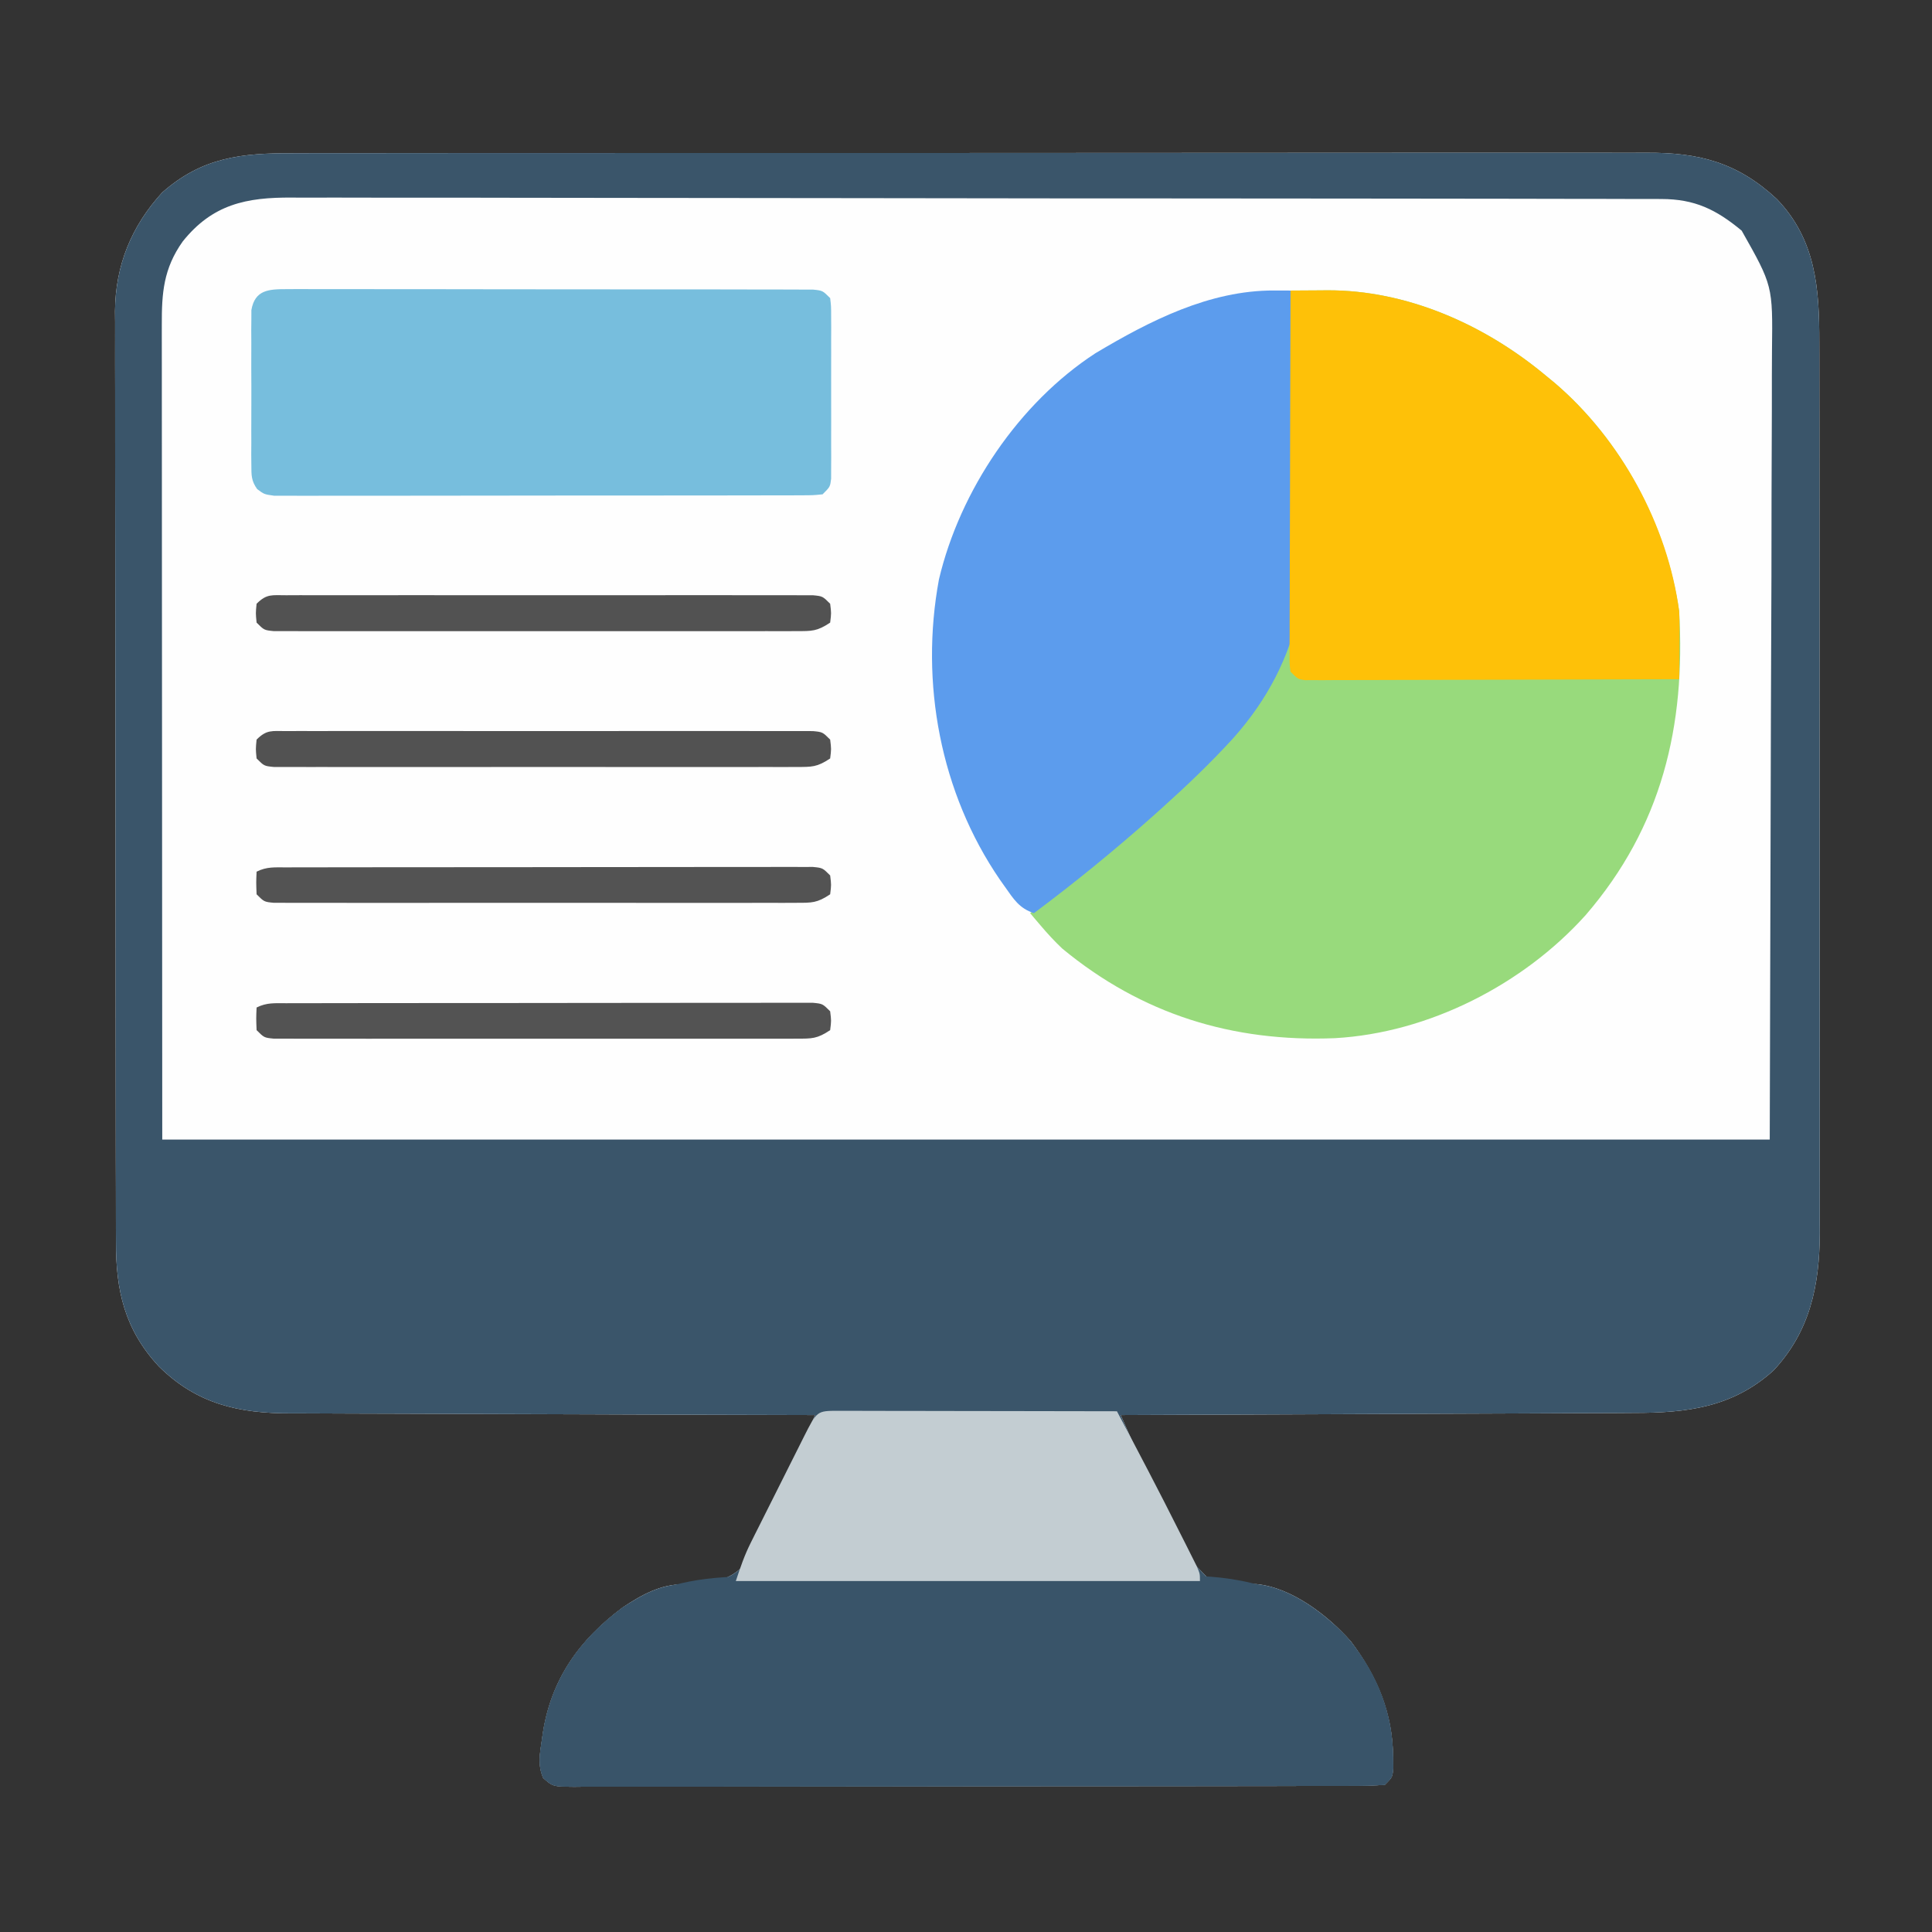 <?xml version="1.0" encoding="UTF-8"?>
<svg version="1.1" xmlns="http://www.w3.org/2000/svg" width="512" height="512">
<rect width="100%" height="100%" fill="#333333" stroke="none"/>
<path d="M0 0 C1.6 -0.004 3.201 -0.01 4.801 -0.016 C9.183 -0.031 13.565 -0.027 17.948 -0.019 C22.68 -0.014 27.412 -0.027 32.144 -0.037 C41.409 -0.054 50.674 -0.055 59.939 -0.05 C67.471 -0.046 75.002 -0.047 82.534 -0.053 C84.143 -0.054 84.143 -0.054 85.784 -0.055 C87.963 -0.057 90.141 -0.058 92.32 -0.06 C112.747 -0.073 133.173 -0.068 153.6 -0.056 C172.28 -0.046 190.961 -0.059 209.641 -0.083 C228.83 -0.108 248.019 -0.117 267.208 -0.111 C277.978 -0.107 288.748 -0.109 299.518 -0.127 C308.686 -0.142 317.854 -0.142 327.023 -0.125 C331.699 -0.116 336.374 -0.114 341.05 -0.13 C345.335 -0.143 349.619 -0.139 353.904 -0.119 C355.449 -0.116 356.995 -0.118 358.541 -0.129 C372.575 -0.217 382.772 2.482 393.133 12.13 C403.513 22.89 404.418 35.917 404.395 50.07 C404.398 51.111 404.4 52.151 404.402 53.223 C404.409 56.691 404.408 60.159 404.407 63.627 C404.41 66.121 404.413 68.615 404.417 71.11 C404.425 77.17 404.428 83.231 404.429 89.292 C404.429 94.222 404.431 99.151 404.435 104.081 C404.443 118.078 404.448 132.075 404.447 146.072 C404.447 147.202 404.447 147.202 404.447 148.355 C404.447 149.11 404.447 149.864 404.447 150.641 C404.447 162.864 404.456 175.087 404.47 187.309 C404.485 199.88 404.491 212.451 404.491 225.021 C404.49 232.071 404.493 239.12 404.504 246.169 C404.514 252.8 404.514 259.431 404.506 266.063 C404.505 268.491 404.508 270.919 404.514 273.348 C404.521 276.673 404.517 279.999 404.509 283.324 C404.514 284.276 404.519 285.227 404.525 286.207 C404.454 300.058 401.951 312.199 392.27 322.571 C381.452 332.357 369.325 333.837 355.265 333.82 C353.776 333.829 352.287 333.839 350.798 333.851 C346.784 333.878 342.77 333.888 338.757 333.894 C334.551 333.903 330.346 333.929 326.14 333.954 C318.19 333.997 310.239 334.026 302.289 334.049 C293.232 334.076 284.175 334.12 275.118 334.165 C256.499 334.258 237.881 334.33 219.262 334.388 C221.851 340.357 224.54 346.275 227.3 352.167 C228.226 354.173 229.128 356.19 230.007 358.217 C234.307 369.321 234.307 369.321 242.316 377.543 C246.611 378.962 250.762 379.132 255.249 379.192 C264.62 380.103 274.233 387.544 280.262 394.388 C287.252 403.622 291.37 413.422 291.449 425.075 C291.463 426.028 291.478 426.98 291.492 427.962 C291.262 430.388 291.262 430.388 289.262 432.388 C286.361 432.59 283.554 432.666 280.651 432.655 C279.749 432.66 278.847 432.664 277.918 432.669 C274.877 432.682 271.836 432.68 268.795 432.678 C266.622 432.684 264.45 432.691 262.277 432.699 C256.362 432.716 250.447 432.721 244.531 432.722 C239.601 432.724 234.67 432.731 229.739 432.739 C218.111 432.755 206.483 432.76 194.854 432.758 C182.841 432.757 170.829 432.778 158.816 432.81 C148.517 432.836 138.218 432.847 127.919 432.845 C121.761 432.845 115.604 432.851 109.446 432.872 C103.657 432.891 97.868 432.891 92.079 432.877 C89.95 432.875 87.821 432.879 85.692 432.891 C82.794 432.907 79.897 432.898 76.999 432.882 C76.149 432.892 75.299 432.903 74.424 432.913 C68.78 432.846 68.78 432.846 66.215 430.578 C64.769 427.256 65.293 424.238 65.824 420.763 C65.926 420.048 66.029 419.334 66.134 418.598 C68.361 404.391 75.773 393.95 87.262 385.388 C92.341 382.027 97.234 379.267 103.431 379.214 C109.21 379.087 114.854 378.877 119.075 374.513 C123.259 368.554 126.027 361.862 128.887 355.2 C129.81 353.188 130.74 351.178 131.676 349.171 C133.944 344.274 136.132 339.347 138.262 334.388 C137.103 334.385 137.103 334.385 135.921 334.383 C117.09 334.346 98.259 334.287 79.428 334.204 C70.322 334.164 61.215 334.132 52.108 334.117 C44.167 334.104 36.225 334.077 28.284 334.033 C24.083 334.011 19.882 333.995 15.68 333.996 C11.717 333.997 7.755 333.978 3.792 333.947 C2.346 333.938 0.9 333.936 -0.547 333.942 C-14.478 333.989 -25.592 331.45 -35.641 321.505 C-44.692 311.745 -47.046 301.442 -47.006 288.408 C-47.01 287.323 -47.015 286.239 -47.019 285.121 C-47.032 281.498 -47.03 277.875 -47.029 274.252 C-47.035 271.65 -47.042 269.047 -47.049 266.445 C-47.066 260.116 -47.071 253.787 -47.072 247.458 C-47.073 242.31 -47.077 237.163 -47.084 232.016 C-47.101 217.404 -47.111 202.792 -47.109 188.18 C-47.109 187.393 -47.109 186.607 -47.109 185.796 C-47.109 185.008 -47.109 184.22 -47.109 183.409 C-47.108 170.646 -47.127 157.883 -47.155 145.12 C-47.184 131.998 -47.198 118.876 -47.196 105.754 C-47.195 98.394 -47.201 91.034 -47.222 83.674 C-47.242 76.75 -47.242 69.826 -47.227 62.901 C-47.225 60.365 -47.23 57.829 -47.242 55.292 C-47.257 51.82 -47.248 48.348 -47.233 44.875 C-47.243 43.881 -47.253 42.886 -47.264 41.861 C-47.146 29.707 -42.931 19.342 -34.738 10.388 C-24.106 1.023 -13.69 -0.058 0 0 Z " fill="#FEFEFE" transform="translate(77.738,40.612)"/>
<path d="M0 0 C1.6 -0.004 3.201 -0.01 4.801 -0.016 C9.183 -0.031 13.565 -0.027 17.948 -0.019 C22.68 -0.014 27.412 -0.027 32.144 -0.037 C41.409 -0.054 50.674 -0.055 59.939 -0.05 C67.471 -0.046 75.002 -0.047 82.534 -0.053 C84.143 -0.054 84.143 -0.054 85.784 -0.055 C87.963 -0.057 90.141 -0.058 92.32 -0.06 C112.747 -0.073 133.173 -0.068 153.6 -0.056 C172.28 -0.046 190.961 -0.059 209.641 -0.083 C228.83 -0.108 248.019 -0.117 267.208 -0.111 C277.978 -0.107 288.748 -0.109 299.518 -0.127 C308.686 -0.142 317.854 -0.142 327.023 -0.125 C331.699 -0.116 336.374 -0.114 341.05 -0.13 C345.335 -0.143 349.619 -0.139 353.904 -0.119 C355.449 -0.116 356.995 -0.118 358.541 -0.129 C372.575 -0.217 382.772 2.482 393.133 12.13 C403.513 22.89 404.418 35.917 404.395 50.07 C404.398 51.111 404.4 52.151 404.402 53.223 C404.409 56.691 404.408 60.159 404.407 63.627 C404.41 66.121 404.413 68.615 404.417 71.11 C404.425 77.17 404.428 83.231 404.429 89.292 C404.429 94.222 404.431 99.151 404.435 104.081 C404.443 118.078 404.448 132.075 404.447 146.072 C404.447 147.202 404.447 147.202 404.447 148.355 C404.447 149.11 404.447 149.864 404.447 150.641 C404.447 162.864 404.456 175.087 404.47 187.309 C404.485 199.88 404.491 212.451 404.491 225.021 C404.49 232.071 404.493 239.12 404.504 246.169 C404.514 252.8 404.514 259.431 404.506 266.063 C404.505 268.491 404.508 270.919 404.514 273.348 C404.521 276.673 404.517 279.999 404.509 283.324 C404.514 284.276 404.519 285.227 404.525 286.207 C404.454 300.058 401.951 312.199 392.27 322.571 C381.452 332.357 369.325 333.837 355.265 333.82 C353.776 333.829 352.287 333.839 350.798 333.851 C346.784 333.878 342.77 333.888 338.757 333.894 C334.551 333.903 330.346 333.929 326.14 333.954 C318.19 333.997 310.239 334.026 302.289 334.049 C293.232 334.076 284.175 334.12 275.118 334.165 C256.499 334.258 237.881 334.33 219.262 334.388 C221.851 340.357 224.54 346.275 227.3 352.167 C228.226 354.173 229.128 356.19 230.007 358.217 C234.307 369.321 234.307 369.321 242.316 377.543 C246.611 378.962 250.762 379.132 255.249 379.192 C264.62 380.103 274.233 387.544 280.262 394.388 C287.252 403.622 291.37 413.422 291.449 425.075 C291.463 426.028 291.478 426.98 291.492 427.962 C291.262 430.388 291.262 430.388 289.262 432.388 C286.361 432.59 283.554 432.666 280.651 432.655 C279.749 432.66 278.847 432.664 277.918 432.669 C274.877 432.682 271.836 432.68 268.795 432.678 C266.622 432.684 264.45 432.691 262.277 432.699 C256.362 432.716 250.447 432.721 244.531 432.722 C239.601 432.724 234.67 432.731 229.739 432.739 C218.111 432.755 206.483 432.76 194.854 432.758 C182.841 432.757 170.829 432.778 158.816 432.81 C148.517 432.836 138.218 432.847 127.919 432.845 C121.761 432.845 115.604 432.851 109.446 432.872 C103.657 432.891 97.868 432.891 92.079 432.877 C89.95 432.875 87.821 432.879 85.692 432.891 C82.794 432.907 79.897 432.898 76.999 432.882 C76.149 432.892 75.299 432.903 74.424 432.913 C68.78 432.846 68.78 432.846 66.215 430.578 C64.769 427.256 65.293 424.238 65.824 420.763 C65.926 420.048 66.029 419.334 66.134 418.598 C68.361 404.391 75.773 393.95 87.262 385.388 C92.341 382.027 97.234 379.267 103.431 379.214 C109.21 379.087 114.854 378.877 119.075 374.513 C123.259 368.554 126.027 361.862 128.887 355.2 C129.81 353.188 130.74 351.178 131.676 349.171 C133.944 344.274 136.132 339.347 138.262 334.388 C137.103 334.385 137.103 334.385 135.921 334.383 C117.09 334.346 98.259 334.287 79.428 334.204 C70.322 334.164 61.215 334.132 52.108 334.117 C44.167 334.104 36.225 334.077 28.284 334.033 C24.083 334.011 19.882 333.995 15.68 333.996 C11.717 333.997 7.755 333.978 3.792 333.947 C2.346 333.938 0.9 333.936 -0.547 333.942 C-14.478 333.989 -25.592 331.45 -35.641 321.505 C-44.692 311.745 -47.046 301.442 -47.006 288.408 C-47.01 287.323 -47.015 286.239 -47.019 285.121 C-47.032 281.498 -47.03 277.875 -47.029 274.252 C-47.035 271.65 -47.042 269.047 -47.049 266.445 C-47.066 260.116 -47.071 253.787 -47.072 247.458 C-47.073 242.31 -47.077 237.163 -47.084 232.016 C-47.101 217.404 -47.111 202.792 -47.109 188.18 C-47.109 187.393 -47.109 186.607 -47.109 185.796 C-47.109 185.008 -47.109 184.22 -47.109 183.409 C-47.108 170.646 -47.127 157.883 -47.155 145.12 C-47.184 131.998 -47.198 118.876 -47.196 105.754 C-47.195 98.394 -47.201 91.034 -47.222 83.674 C-47.242 76.75 -47.242 69.826 -47.227 62.901 C-47.225 60.365 -47.23 57.829 -47.242 55.292 C-47.257 51.82 -47.248 48.348 -47.233 44.875 C-47.243 43.881 -47.253 42.886 -47.264 41.861 C-47.146 29.707 -42.931 19.342 -34.738 10.388 C-24.106 1.023 -13.69 -0.058 0 0 Z M-29.336 23.403 C-34.422 30.601 -34.887 37.03 -34.859 45.531 C-34.859 46.452 -34.86 47.373 -34.861 48.321 C-34.863 51.417 -34.857 54.513 -34.852 57.61 C-34.851 59.863 -34.852 62.116 -34.852 64.37 C-34.852 70.409 -34.847 76.448 -34.84 82.487 C-34.834 88.152 -34.834 93.818 -34.833 99.483 C-34.828 116.055 -34.814 132.628 -34.801 149.2 C-34.78 186.222 -34.76 223.244 -34.738 261.388 C105.842 261.388 246.422 261.388 391.262 261.388 C391.365 223.974 391.468 186.56 391.574 148.013 C391.62 136.201 391.665 124.388 391.712 112.218 C391.729 101.627 391.729 101.627 391.739 91.036 C391.744 86.32 391.762 81.604 391.79 76.887 C391.824 70.867 391.834 64.848 391.827 58.828 C391.829 56.621 391.838 54.414 391.858 52.208 C392.062 35.095 392.062 35.095 383.824 20.513 C377.071 14.913 371.414 12.143 362.57 12.128 C361.594 12.122 361.594 12.122 360.599 12.116 C358.421 12.106 356.245 12.11 354.067 12.114 C352.489 12.109 350.912 12.104 349.334 12.098 C345 12.083 340.666 12.082 336.332 12.082 C331.657 12.081 326.982 12.068 322.307 12.056 C312.086 12.033 301.865 12.025 291.644 12.02 C285.261 12.017 278.879 12.01 272.496 12.003 C254.823 11.984 237.149 11.967 219.476 11.964 C218.345 11.964 217.214 11.964 216.049 11.964 C213.757 11.963 211.464 11.963 209.172 11.963 C208.034 11.963 206.896 11.962 205.723 11.962 C204.014 11.962 204.014 11.962 202.27 11.962 C183.806 11.958 165.342 11.931 146.877 11.894 C127.917 11.856 108.958 11.836 89.998 11.836 C79.354 11.835 68.71 11.827 58.066 11.798 C49.003 11.773 39.94 11.766 30.877 11.781 C26.254 11.788 21.631 11.787 17.008 11.765 C12.772 11.744 8.537 11.747 4.302 11.768 C2.773 11.771 1.244 11.766 -0.285 11.752 C-12.473 11.645 -21.45 13.532 -29.336 23.403 Z " fill="#3A556A" transform="translate(77.738,40.612)"/>
<path d="M0 0 C2.536 -0.02 5.073 -0.035 7.609 -0.047 C8.676 -0.056 8.676 -0.056 9.763 -0.066 C30.641 -0.138 51.023 8.855 67 22 C67.986 22.811 68.972 23.622 69.988 24.457 C87.674 39.55 99.659 61.993 103 85 C104.735 115.473 98.378 142.127 78.228 165.495 C61.674 183.928 36.632 196.719 11.784 198.125 C-15.361 199.215 -39.421 191.794 -60.5 174.371 C-62.545 172.431 -64.338 170.495 -66.156 168.352 C-66.958 167.409 -66.958 167.409 -67.775 166.448 C-68.18 165.97 -68.584 165.492 -69 165 C-68.15 164.363 -67.301 163.727 -66.425 163.071 C-55.571 154.86 -45.184 146.16 -35.062 137.062 C-34.256 136.338 -33.449 135.613 -32.618 134.867 C-10.946 115.155 2.278 97.425 3.922 67.54 C4.223 59.762 4.079 52.025 3.75 44.25 C3.704 43.148 3.657 42.047 3.61 40.912 C2.981 27.207 1.77 13.603 0 0 Z " fill="#98DA7C" transform="translate(342,77)"/>
<path d="M0 0 C1.975 -0.008 1.975 -0.008 3.991 -0.015 C7.572 -0.029 11.152 -0.029 14.733 -0.027 C17.737 -0.026 20.741 -0.031 23.745 -0.036 C30.84 -0.047 37.935 -0.047 45.03 -0.041 C52.316 -0.035 59.602 -0.047 66.888 -0.069 C73.175 -0.086 79.461 -0.092 85.748 -0.089 C89.489 -0.087 93.23 -0.09 96.971 -0.104 C100.493 -0.116 104.014 -0.114 107.535 -0.101 C109.421 -0.098 111.306 -0.109 113.192 -0.121 C129.06 -0.024 142.593 4.005 154.311 15.009 C162.745 24.238 167.484 35.46 167.569 47.962 C167.583 48.915 167.597 49.867 167.612 50.849 C167.381 53.275 167.381 53.275 165.381 55.275 C162.48 55.477 159.674 55.553 156.771 55.542 C155.869 55.547 154.967 55.551 154.038 55.556 C150.997 55.569 147.956 55.567 144.915 55.565 C142.742 55.571 140.569 55.578 138.397 55.586 C132.481 55.603 126.566 55.608 120.651 55.609 C115.72 55.611 110.79 55.618 105.859 55.626 C94.231 55.642 82.602 55.647 70.974 55.645 C58.961 55.644 46.948 55.665 34.935 55.697 C24.636 55.723 14.338 55.734 4.039 55.732 C-2.119 55.732 -8.277 55.738 -14.434 55.759 C-20.223 55.778 -26.012 55.778 -31.801 55.764 C-33.93 55.762 -36.059 55.766 -38.188 55.778 C-41.086 55.794 -43.983 55.785 -46.881 55.769 C-47.731 55.779 -48.581 55.79 -49.456 55.8 C-55.1 55.733 -55.1 55.733 -57.665 53.465 C-59.111 50.143 -58.587 47.125 -58.056 43.65 C-57.954 42.935 -57.852 42.221 -57.746 41.485 C-55.525 27.319 -48.126 16.775 -36.619 8.275 C-24.875 1.029 -13.561 -0.028 0 0 Z " fill="#395469" transform="translate(201.619,417.725)"/>
<path d="M0 0 C0.812 0.002 1.625 0.005 2.462 0.007 C3.392 0.012 3.392 0.012 4.341 0.016 C6.428 14.723 7.808 29.433 8.591 44.266 C8.679 45.907 8.679 45.907 8.768 47.581 C10.059 75.072 8.032 97.413 -10.799 118.598 C-16.753 125.126 -23.085 131.181 -29.659 137.079 C-30.472 137.809 -31.285 138.539 -32.123 139.291 C-42.276 148.334 -52.768 156.879 -63.659 165.016 C-67.588 163.706 -69.042 161.27 -71.346 158.016 C-71.785 157.398 -72.223 156.779 -72.675 156.142 C-88.446 133.137 -93.914 103.966 -88.823 76.54 C-83.263 53.031 -67.647 29.833 -47.366 16.63 C-32.984 8.059 -17.16 -0.065 0 0 Z " fill="#5C9CED" transform="translate(337.659,76.984)"/>
<path d="M0 0 C2.536 -0.02 5.073 -0.035 7.609 -0.047 C8.32 -0.053 9.031 -0.059 9.763 -0.066 C30.641 -0.138 51.023 8.855 67 22 C67.986 22.811 68.972 23.622 69.988 24.457 C87.519 39.418 99.956 62.078 103 85 C103.114 88.127 103.095 91.247 103.062 94.375 C103.058 95.206 103.053 96.038 103.049 96.895 C103.037 98.93 103.019 100.965 103 103 C89.866 103.046 76.732 103.082 63.597 103.104 C57.499 103.114 51.401 103.128 45.303 103.151 C39.422 103.173 33.541 103.185 27.66 103.19 C25.412 103.193 23.164 103.201 20.916 103.211 C17.777 103.226 14.638 103.228 11.499 103.227 C10.561 103.234 9.624 103.241 8.658 103.249 C7.806 103.246 6.953 103.243 6.075 103.241 C5.332 103.242 4.589 103.244 3.823 103.246 C2 103 2 103 0 101 C-0.246 99.177 -0.246 99.177 -0.241 96.925 C-0.243 96.073 -0.246 95.22 -0.249 94.342 C-0.242 93.404 -0.234 92.467 -0.227 91.501 C-0.227 90.516 -0.228 89.531 -0.228 88.515 C-0.227 85.247 -0.211 81.979 -0.195 78.711 C-0.192 76.449 -0.189 74.188 -0.187 71.926 C-0.179 65.965 -0.159 60.004 -0.137 54.043 C-0.117 47.964 -0.108 41.884 -0.098 35.805 C-0.076 23.87 -0.042 11.935 0 0 Z " fill="#FEC108" transform="translate(342,77)"/>
<path d="M0 0 C1.247 -0.007 2.493 -0.014 3.777 -0.021 C5.161 -0.014 6.545 -0.006 7.929 0.002 C9.384 -0.001 10.839 -0.004 12.295 -0.009 C16.249 -0.019 20.203 -0.009 24.158 0.004 C28.292 0.015 32.425 0.011 36.559 0.009 C43.5 0.009 50.442 0.02 57.383 0.038 C65.416 0.059 73.448 0.063 81.481 0.056 C89.2 0.051 96.919 0.056 104.638 0.068 C107.927 0.072 111.216 0.073 114.505 0.071 C118.375 0.069 122.245 0.077 126.115 0.093 C127.538 0.097 128.961 0.098 130.384 0.095 C132.321 0.092 134.258 0.102 136.195 0.114 C137.281 0.116 138.366 0.118 139.485 0.12 C142.034 0.374 142.034 0.374 144.034 2.374 C144.288 4.499 144.288 4.499 144.293 7.159 C144.299 8.154 144.305 9.148 144.312 10.173 C144.306 11.788 144.306 11.788 144.3 13.437 C144.302 14.539 144.303 15.641 144.305 16.777 C144.307 19.11 144.303 21.444 144.295 23.778 C144.284 27.359 144.295 30.941 144.307 34.523 C144.306 36.786 144.304 39.049 144.3 41.312 C144.304 42.389 144.308 43.466 144.312 44.576 C144.302 46.067 144.302 46.067 144.293 47.589 C144.291 48.467 144.29 49.345 144.288 50.249 C144.034 52.374 144.034 52.374 142.034 54.374 C139.485 54.629 139.485 54.629 136.195 54.635 C134.951 54.642 133.708 54.649 132.426 54.656 C131.04 54.654 129.655 54.652 128.269 54.649 C126.815 54.653 125.362 54.658 123.908 54.664 C119.954 54.678 115.999 54.678 112.045 54.676 C108.747 54.675 105.449 54.68 102.151 54.684 C94.372 54.696 86.594 54.696 78.816 54.69 C70.783 54.684 62.752 54.696 54.719 54.717 C47.83 54.735 40.941 54.741 34.052 54.738 C29.934 54.736 25.817 54.739 21.699 54.753 C17.827 54.765 13.956 54.763 10.084 54.75 C8.662 54.748 7.239 54.751 5.816 54.759 C3.878 54.769 1.939 54.759 0 54.748 C-1.086 54.749 -2.172 54.749 -3.291 54.749 C-5.966 54.374 -5.966 54.374 -7.815 52.986 C-9.373 50.804 -9.347 49.344 -9.354 46.675 C-9.364 45.724 -9.373 44.773 -9.383 43.793 C-9.377 42.768 -9.371 41.743 -9.364 40.687 C-9.367 39.633 -9.37 38.579 -9.373 37.493 C-9.375 35.263 -9.37 33.034 -9.357 30.805 C-9.341 27.387 -9.357 23.971 -9.376 20.554 C-9.374 18.39 -9.37 16.226 -9.364 14.062 C-9.37 13.037 -9.377 12.012 -9.383 10.956 C-9.369 9.529 -9.369 9.529 -9.354 8.073 C-9.352 7.236 -9.349 6.399 -9.347 5.537 C-8.406 0.198 -4.802 -0.001 0 0 Z " fill="#77BEDD" transform="translate(75.966,76.626)"/>
<path d="M0 0 C0.735 0.004 1.47 0.007 2.228 0.011 C2.998 0.011 3.769 0.011 4.563 0.01 C7.122 0.011 9.682 0.019 12.241 0.027 C14.011 0.029 15.781 0.03 17.55 0.031 C22.218 0.035 26.885 0.045 31.552 0.056 C36.311 0.066 41.07 0.071 45.829 0.076 C55.173 0.086 64.518 0.103 73.862 0.124 C79.492 10.768 85.099 21.418 90.487 32.187 C91.014 33.229 91.542 34.271 92.085 35.345 C92.829 36.831 92.829 36.831 93.589 38.347 C94.028 39.221 94.467 40.095 94.919 40.996 C95.862 43.124 95.862 43.124 95.862 45.124 C55.272 45.124 14.682 45.124 -27.138 45.124 C-25.904 41.424 -24.881 38.36 -23.183 34.971 C-22.806 34.214 -22.429 33.457 -22.04 32.677 C-21.437 31.481 -21.437 31.481 -20.821 30.261 C-20.405 29.429 -19.988 28.596 -19.559 27.738 C-18.683 25.988 -17.804 24.239 -16.924 22.491 C-15.572 19.806 -14.227 17.117 -12.882 14.427 C-12.029 12.726 -11.175 11.025 -10.321 9.324 C-9.715 8.113 -9.715 8.113 -9.097 6.878 C-5.634 0.012 -5.634 0.012 0 0 Z " fill="#C3CDD2" transform="translate(222.138,373.876)"/>
<path d="M0 0 C1.868 -0.006 1.868 -0.006 3.773 -0.013 C5.161 -0.013 6.548 -0.012 7.936 -0.012 C9.391 -0.015 10.846 -0.018 12.301 -0.022 C16.26 -0.031 20.218 -0.033 24.177 -0.034 C27.477 -0.034 30.778 -0.038 34.078 -0.042 C41.861 -0.05 49.644 -0.052 57.428 -0.052 C65.468 -0.051 73.508 -0.062 81.548 -0.077 C88.442 -0.09 95.336 -0.096 102.231 -0.095 C106.352 -0.095 110.473 -0.098 114.595 -0.108 C118.469 -0.118 122.343 -0.118 126.217 -0.111 C127.642 -0.11 129.067 -0.112 130.491 -0.118 C132.43 -0.126 134.369 -0.12 136.309 -0.114 C137.396 -0.114 138.483 -0.115 139.602 -0.115 C142.154 0.134 142.154 0.134 144.154 2.134 C144.467 4.634 144.467 4.634 144.154 7.134 C140.674 9.454 139.335 9.385 135.226 9.388 C133.988 9.393 132.75 9.399 131.474 9.405 C130.1 9.401 128.726 9.397 127.351 9.393 C125.906 9.395 124.46 9.399 123.015 9.403 C119.087 9.412 115.16 9.409 111.232 9.402 C107.127 9.397 103.021 9.402 98.915 9.405 C92.021 9.409 85.127 9.404 78.233 9.394 C70.255 9.384 62.276 9.387 54.298 9.398 C47.455 9.407 40.612 9.408 33.768 9.403 C29.678 9.4 25.588 9.4 21.498 9.406 C17.654 9.412 13.81 9.408 9.967 9.397 C8.553 9.394 7.14 9.395 5.727 9.399 C3.803 9.404 1.879 9.396 -0.045 9.388 C-1.123 9.387 -2.201 9.386 -3.312 9.385 C-5.846 9.134 -5.846 9.134 -7.846 7.134 C-7.971 4.009 -7.971 4.009 -7.846 1.134 C-5.14 -0.219 -3.031 0.005 0 0 Z " fill="#535353" transform="translate(75.846,265.866)"/>
<path d="M0 0 C1.868 -0.006 1.868 -0.006 3.773 -0.013 C5.161 -0.013 6.548 -0.012 7.936 -0.012 C9.391 -0.015 10.846 -0.018 12.301 -0.022 C16.26 -0.031 20.218 -0.033 24.177 -0.034 C27.477 -0.034 30.778 -0.038 34.078 -0.042 C41.861 -0.05 49.644 -0.052 57.428 -0.052 C65.468 -0.051 73.508 -0.062 81.548 -0.077 C88.442 -0.09 95.336 -0.096 102.231 -0.095 C106.352 -0.095 110.473 -0.098 114.595 -0.108 C118.469 -0.118 122.343 -0.118 126.217 -0.111 C127.642 -0.11 129.067 -0.112 130.491 -0.118 C132.43 -0.126 134.369 -0.12 136.309 -0.114 C137.396 -0.114 138.483 -0.115 139.602 -0.115 C142.154 0.134 142.154 0.134 144.154 2.134 C144.467 4.634 144.467 4.634 144.154 7.134 C140.674 9.454 139.335 9.385 135.226 9.388 C133.988 9.393 132.75 9.399 131.474 9.405 C130.1 9.401 128.726 9.397 127.351 9.393 C125.906 9.395 124.46 9.399 123.015 9.403 C119.087 9.412 115.16 9.409 111.232 9.402 C107.127 9.397 103.021 9.402 98.915 9.405 C92.021 9.409 85.127 9.404 78.233 9.394 C70.255 9.384 62.276 9.387 54.298 9.398 C47.455 9.407 40.612 9.408 33.768 9.403 C29.678 9.4 25.588 9.4 21.498 9.406 C17.654 9.412 13.81 9.408 9.967 9.397 C8.553 9.394 7.14 9.395 5.727 9.399 C3.803 9.404 1.879 9.396 -0.045 9.388 C-1.123 9.387 -2.201 9.386 -3.312 9.385 C-5.846 9.134 -5.846 9.134 -7.846 7.134 C-7.971 4.009 -7.971 4.009 -7.846 1.134 C-5.14 -0.219 -3.031 0.005 0 0 Z " fill="#535353" transform="translate(75.846,229.866)"/>
<path d="M0 0 C1.245 -0.006 2.49 -0.011 3.773 -0.017 C5.161 -0.013 6.548 -0.009 7.936 -0.005 C9.391 -0.008 10.846 -0.011 12.301 -0.015 C16.26 -0.025 20.218 -0.021 24.177 -0.015 C28.313 -0.01 32.45 -0.014 36.586 -0.017 C43.533 -0.021 50.48 -0.016 57.428 -0.007 C65.468 0.004 73.508 0.001 81.548 -0.01 C88.442 -0.019 95.336 -0.021 102.231 -0.016 C106.352 -0.012 110.473 -0.012 114.595 -0.019 C118.469 -0.024 122.343 -0.02 126.217 -0.009 C127.642 -0.006 129.067 -0.007 130.491 -0.011 C132.43 -0.017 134.369 -0.009 136.309 0 C137.939 0.001 137.939 0.001 139.602 0.002 C142.154 0.254 142.154 0.254 144.154 2.254 C144.467 4.754 144.467 4.754 144.154 7.254 C140.674 9.574 139.335 9.505 135.226 9.508 C133.988 9.514 132.75 9.519 131.474 9.525 C130.1 9.521 128.726 9.517 127.351 9.513 C125.906 9.515 124.46 9.519 123.015 9.523 C119.087 9.533 115.16 9.529 111.232 9.523 C107.127 9.518 103.021 9.522 98.915 9.525 C92.021 9.529 85.127 9.524 78.233 9.515 C70.255 9.504 62.276 9.507 54.298 9.518 C47.455 9.527 40.612 9.529 33.768 9.523 C29.678 9.52 25.588 9.52 21.498 9.527 C17.654 9.532 13.81 9.528 9.967 9.517 C8.553 9.514 7.14 9.515 5.727 9.519 C3.803 9.525 1.879 9.517 -0.045 9.508 C-1.123 9.507 -2.201 9.506 -3.312 9.506 C-5.846 9.254 -5.846 9.254 -7.846 7.254 C-8.096 4.754 -8.096 4.754 -7.846 2.254 C-5.147 -0.445 -3.776 0.003 0 0 Z " fill="#525252" transform="translate(75.846,193.746)"/>
<path d="M0 0 C1.245 -0.006 2.49 -0.011 3.773 -0.017 C5.161 -0.013 6.548 -0.009 7.936 -0.005 C9.391 -0.008 10.846 -0.011 12.301 -0.015 C16.26 -0.025 20.218 -0.021 24.177 -0.015 C28.313 -0.01 32.45 -0.014 36.586 -0.017 C43.533 -0.021 50.48 -0.016 57.428 -0.007 C65.468 0.004 73.508 0.001 81.548 -0.01 C88.442 -0.019 95.336 -0.021 102.231 -0.016 C106.352 -0.012 110.473 -0.012 114.595 -0.019 C118.469 -0.024 122.343 -0.02 126.217 -0.009 C127.642 -0.006 129.067 -0.007 130.491 -0.011 C132.43 -0.017 134.369 -0.009 136.309 0 C137.939 0.001 137.939 0.001 139.602 0.002 C142.154 0.254 142.154 0.254 144.154 2.254 C144.467 4.754 144.467 4.754 144.154 7.254 C140.674 9.574 139.335 9.505 135.226 9.508 C133.988 9.514 132.75 9.519 131.474 9.525 C130.1 9.521 128.726 9.517 127.351 9.513 C125.906 9.515 124.46 9.519 123.015 9.523 C119.087 9.533 115.16 9.529 111.232 9.523 C107.127 9.518 103.021 9.522 98.915 9.525 C92.021 9.529 85.127 9.524 78.233 9.515 C70.255 9.504 62.276 9.507 54.298 9.518 C47.455 9.527 40.612 9.529 33.768 9.523 C29.678 9.52 25.588 9.52 21.498 9.527 C17.654 9.532 13.81 9.528 9.967 9.517 C8.553 9.514 7.14 9.515 5.727 9.519 C3.803 9.525 1.879 9.517 -0.045 9.508 C-1.123 9.507 -2.201 9.506 -3.312 9.506 C-5.846 9.254 -5.846 9.254 -7.846 7.254 C-8.096 4.754 -8.096 4.754 -7.846 2.254 C-5.147 -0.445 -3.776 0.003 0 0 Z " fill="#525252" transform="translate(75.846,157.746)"/>
</svg>
